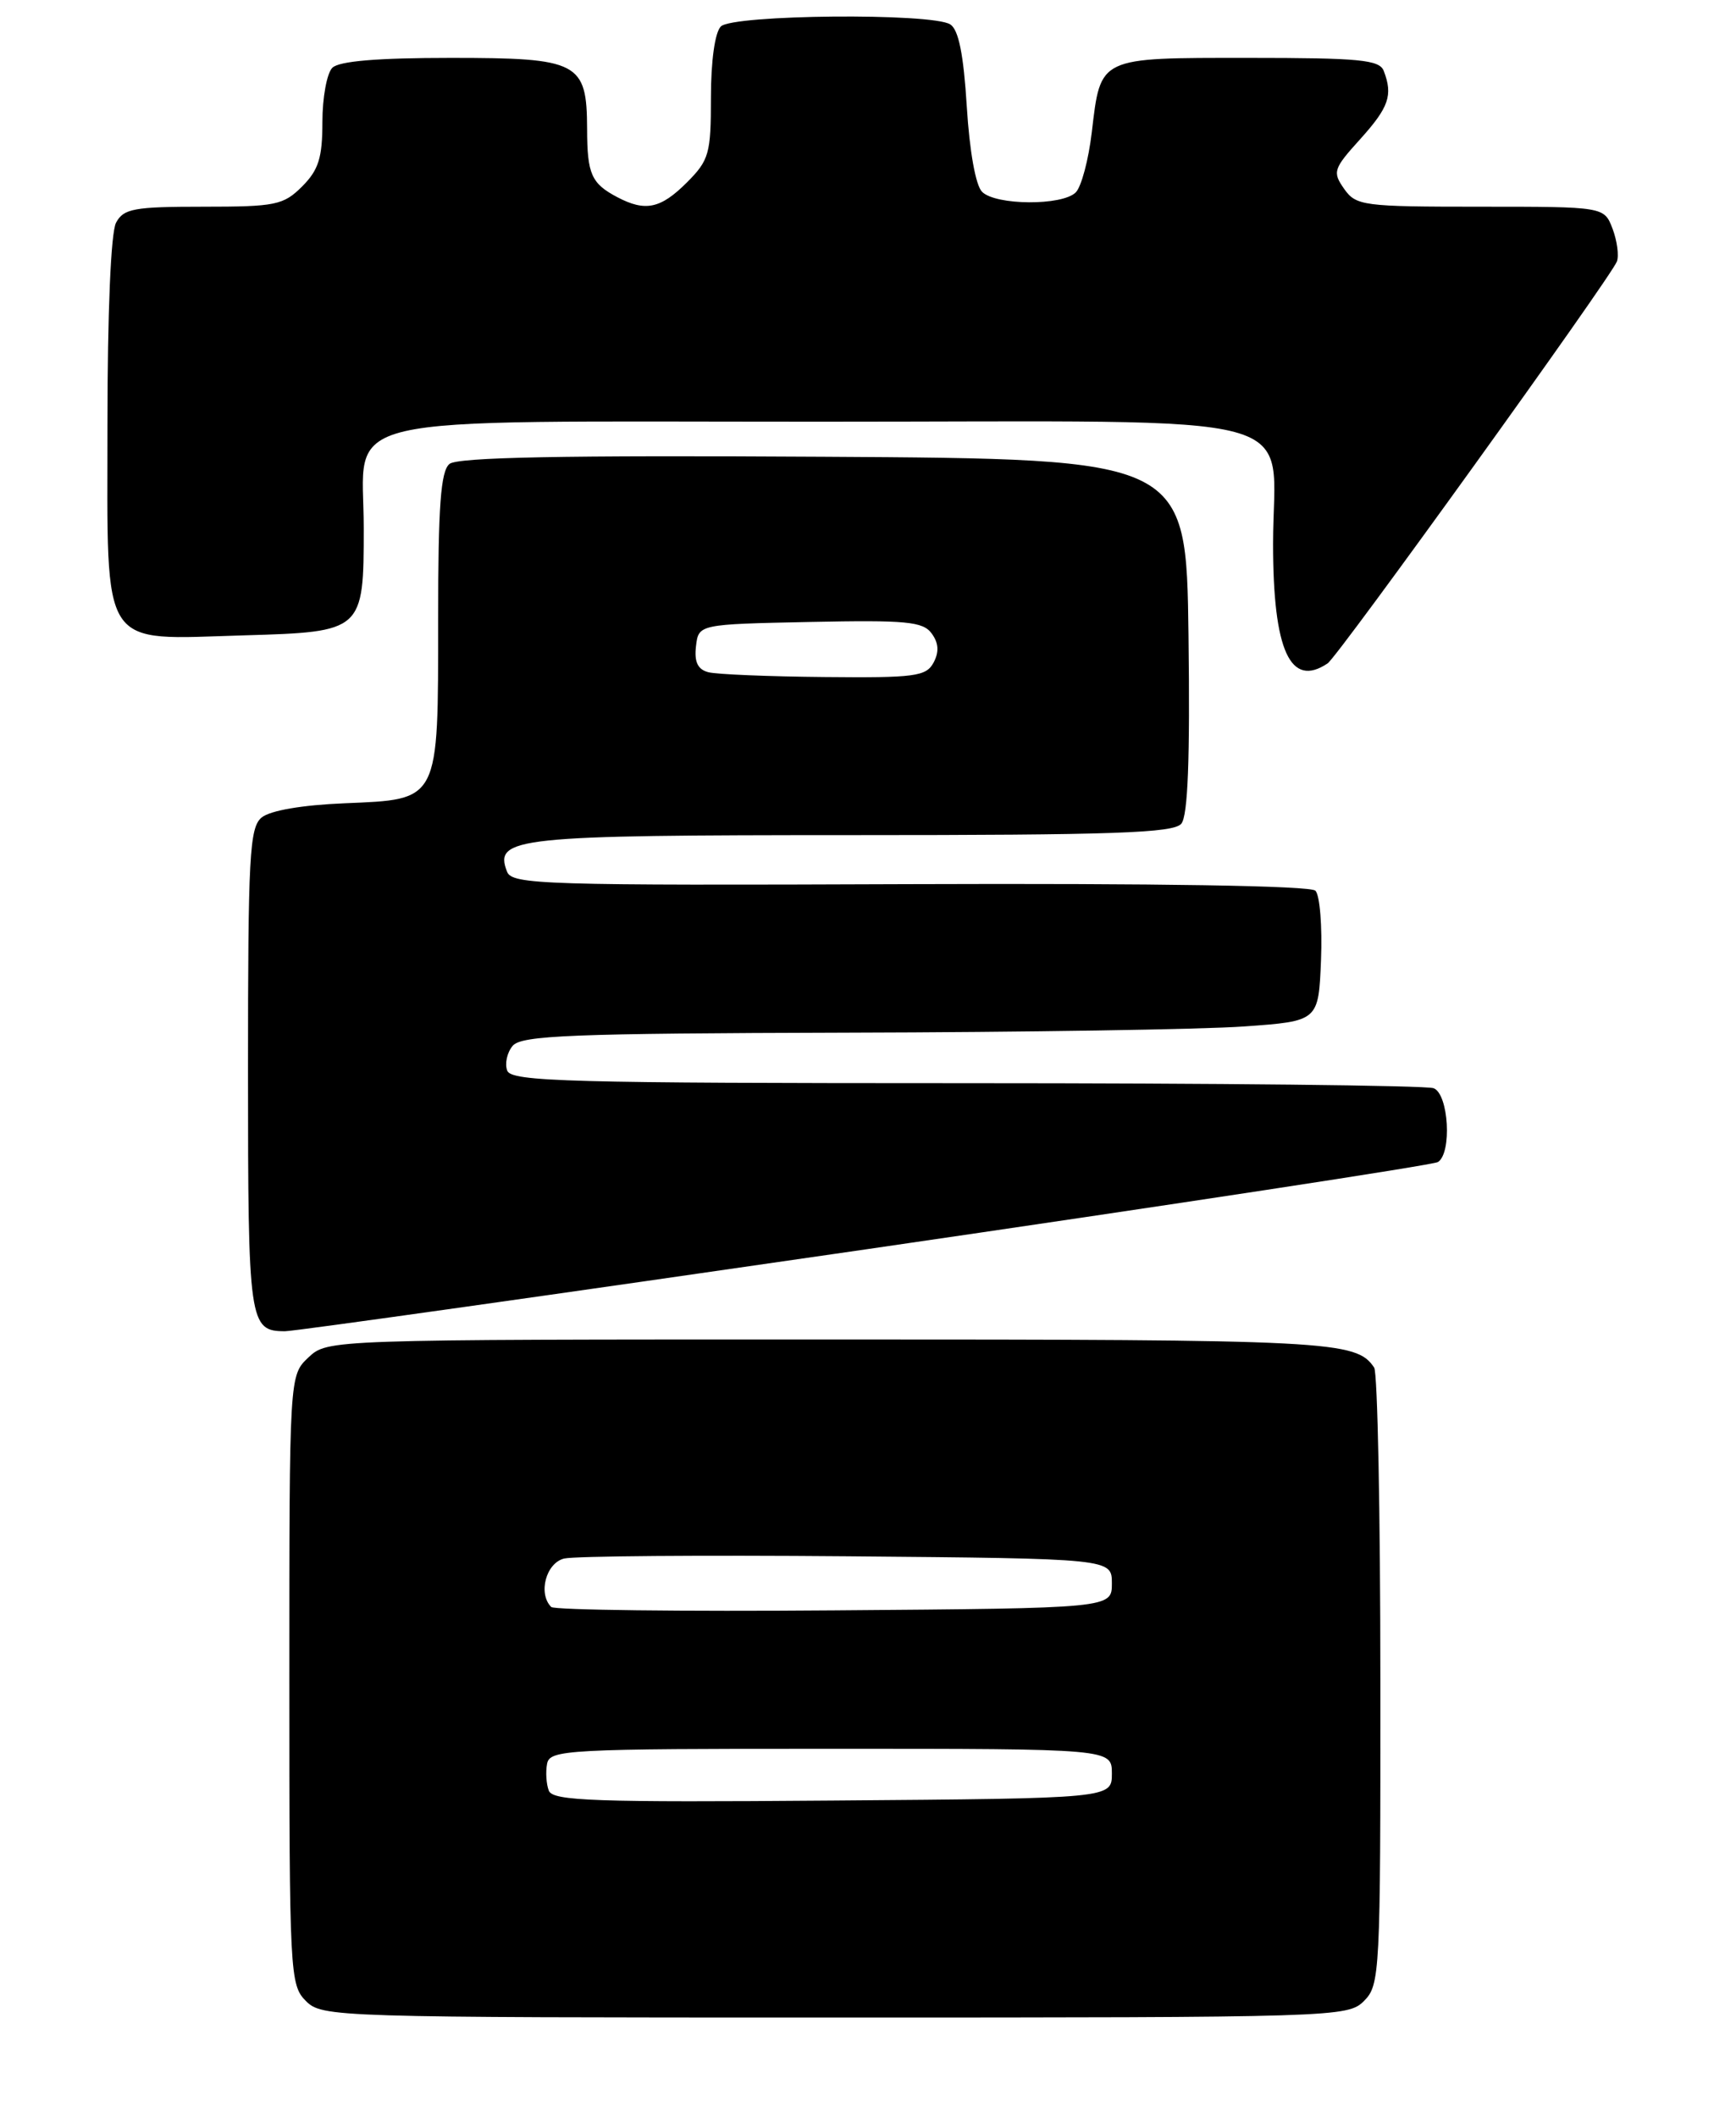 <?xml version="1.0" encoding="UTF-8" standalone="no"?>
<!DOCTYPE svg PUBLIC "-//W3C//DTD SVG 1.1//EN" "http://www.w3.org/Graphics/SVG/1.1/DTD/svg11.dtd" >
<svg xmlns="http://www.w3.org/2000/svg" xmlns:xlink="http://www.w3.org/1999/xlink" version="1.1" viewBox="0 0 210 256">
 <g >
 <path fill="currentColor"
d=" M 165.00 242.00 C 166.93 240.07 167.00 238.68 166.98 203.25 C 166.98 183.04 166.64 166.00 166.23 165.40 C 164.06 162.15 161.16 162.00 100.38 162.00 C 39.63 162.00 39.63 162.00 37.31 164.17 C 35.00 166.35 35.00 166.35 35.00 203.17 C 35.00 238.67 35.07 240.07 37.00 242.00 C 38.96 243.96 40.33 244.00 101.00 244.00 C 161.67 244.00 163.04 243.96 165.00 242.00 Z  M 104.73 151.10 C 142.21 145.65 173.35 140.90 173.94 140.54 C 175.66 139.47 175.25 132.31 173.42 131.61 C 172.55 131.27 147.11 131.00 116.89 131.00 C 68.76 131.00 61.87 130.81 61.36 129.49 C 61.04 128.66 61.33 127.31 62.01 126.49 C 63.06 125.22 69.05 124.98 102.37 124.89 C 123.89 124.84 145.55 124.50 150.50 124.14 C 159.50 123.50 159.50 123.50 159.80 116.10 C 159.96 112.03 159.66 108.26 159.12 107.72 C 158.52 107.12 140.10 106.82 110.07 106.93 C 65.61 107.10 61.93 106.99 61.33 105.41 C 59.74 101.27 62.31 101.00 103.07 101.00 C 134.70 101.00 141.96 100.75 142.90 99.62 C 143.70 98.66 143.96 91.80 143.77 76.87 C 143.50 55.50 143.50 55.50 99.62 55.24 C 68.05 55.05 55.35 55.30 54.37 56.11 C 53.31 56.99 53.00 61.20 53.00 74.90 C 53.00 97.10 53.23 96.66 41.67 97.15 C 36.53 97.36 32.67 98.03 31.65 98.87 C 30.18 100.09 30.00 103.51 30.00 129.42 C 30.00 160.07 30.13 161.00 34.49 161.00 C 35.64 161.00 67.25 156.54 104.73 151.10 Z  M 160.60 80.23 C 161.86 79.39 194.84 33.58 195.59 31.63 C 195.86 30.92 195.62 29.14 195.07 27.67 C 194.05 25.00 194.05 25.00 179.08 25.00 C 164.86 25.00 164.04 24.89 162.59 22.83 C 161.17 20.80 161.29 20.42 164.54 16.83 C 168.01 12.98 168.52 11.52 167.39 8.58 C 166.88 7.23 164.47 7.00 151.02 7.00 C 132.80 7.00 133.16 6.83 132.07 16.00 C 131.68 19.32 130.81 22.59 130.13 23.27 C 128.50 24.90 120.45 24.85 118.80 23.20 C 118.02 22.43 117.28 18.26 116.95 12.88 C 116.56 6.57 115.96 3.59 114.95 2.95 C 112.72 1.54 88.64 1.76 87.20 3.20 C 86.48 3.92 86.00 7.37 86.00 11.78 C 86.00 18.60 85.78 19.37 83.08 22.08 C 79.91 25.24 78.07 25.63 74.68 23.85 C 71.53 22.19 71.03 21.07 71.02 15.58 C 70.99 7.51 70.01 7.00 54.55 7.00 C 45.65 7.00 41.01 7.39 40.20 8.20 C 39.54 8.86 39.00 11.81 39.00 14.75 C 39.00 19.09 38.54 20.55 36.55 22.55 C 34.28 24.81 33.34 25.00 24.58 25.00 C 16.20 25.00 14.95 25.23 14.04 26.93 C 13.41 28.10 13.00 37.78 13.00 51.41 C 13.00 79.02 11.91 77.35 29.54 76.84 C 43.92 76.42 44.00 76.35 44.00 63.85 C 44.00 49.80 38.82 51.00 99.19 51.00 C 159.88 51.00 154.00 49.41 154.00 65.78 C 154.00 78.69 156.09 83.26 160.60 80.23 Z  M 66.39 216.57 C 66.08 215.77 65.99 214.30 66.18 213.31 C 66.51 211.61 68.52 211.50 100.51 211.50 C 134.50 211.50 134.50 211.50 134.50 214.50 C 134.50 217.50 134.50 217.50 100.72 217.76 C 71.92 217.99 66.87 217.81 66.39 216.57 Z  M 66.68 194.35 C 65.06 192.73 66.05 189.02 68.25 188.49 C 69.49 188.19 84.90 188.07 102.50 188.22 C 134.50 188.50 134.50 188.50 134.50 191.50 C 134.50 194.50 134.50 194.50 100.93 194.76 C 82.47 194.91 67.05 194.72 66.68 194.35 Z  M 85.69 81.30 C 84.41 80.97 83.97 80.06 84.19 78.17 C 84.50 75.50 84.50 75.50 97.99 75.22 C 109.64 74.98 111.65 75.17 112.70 76.61 C 113.55 77.77 113.62 78.84 112.93 80.14 C 112.03 81.81 110.67 81.99 99.71 81.88 C 93.00 81.82 86.69 81.56 85.69 81.30 Z "/>
</g>
</svg>